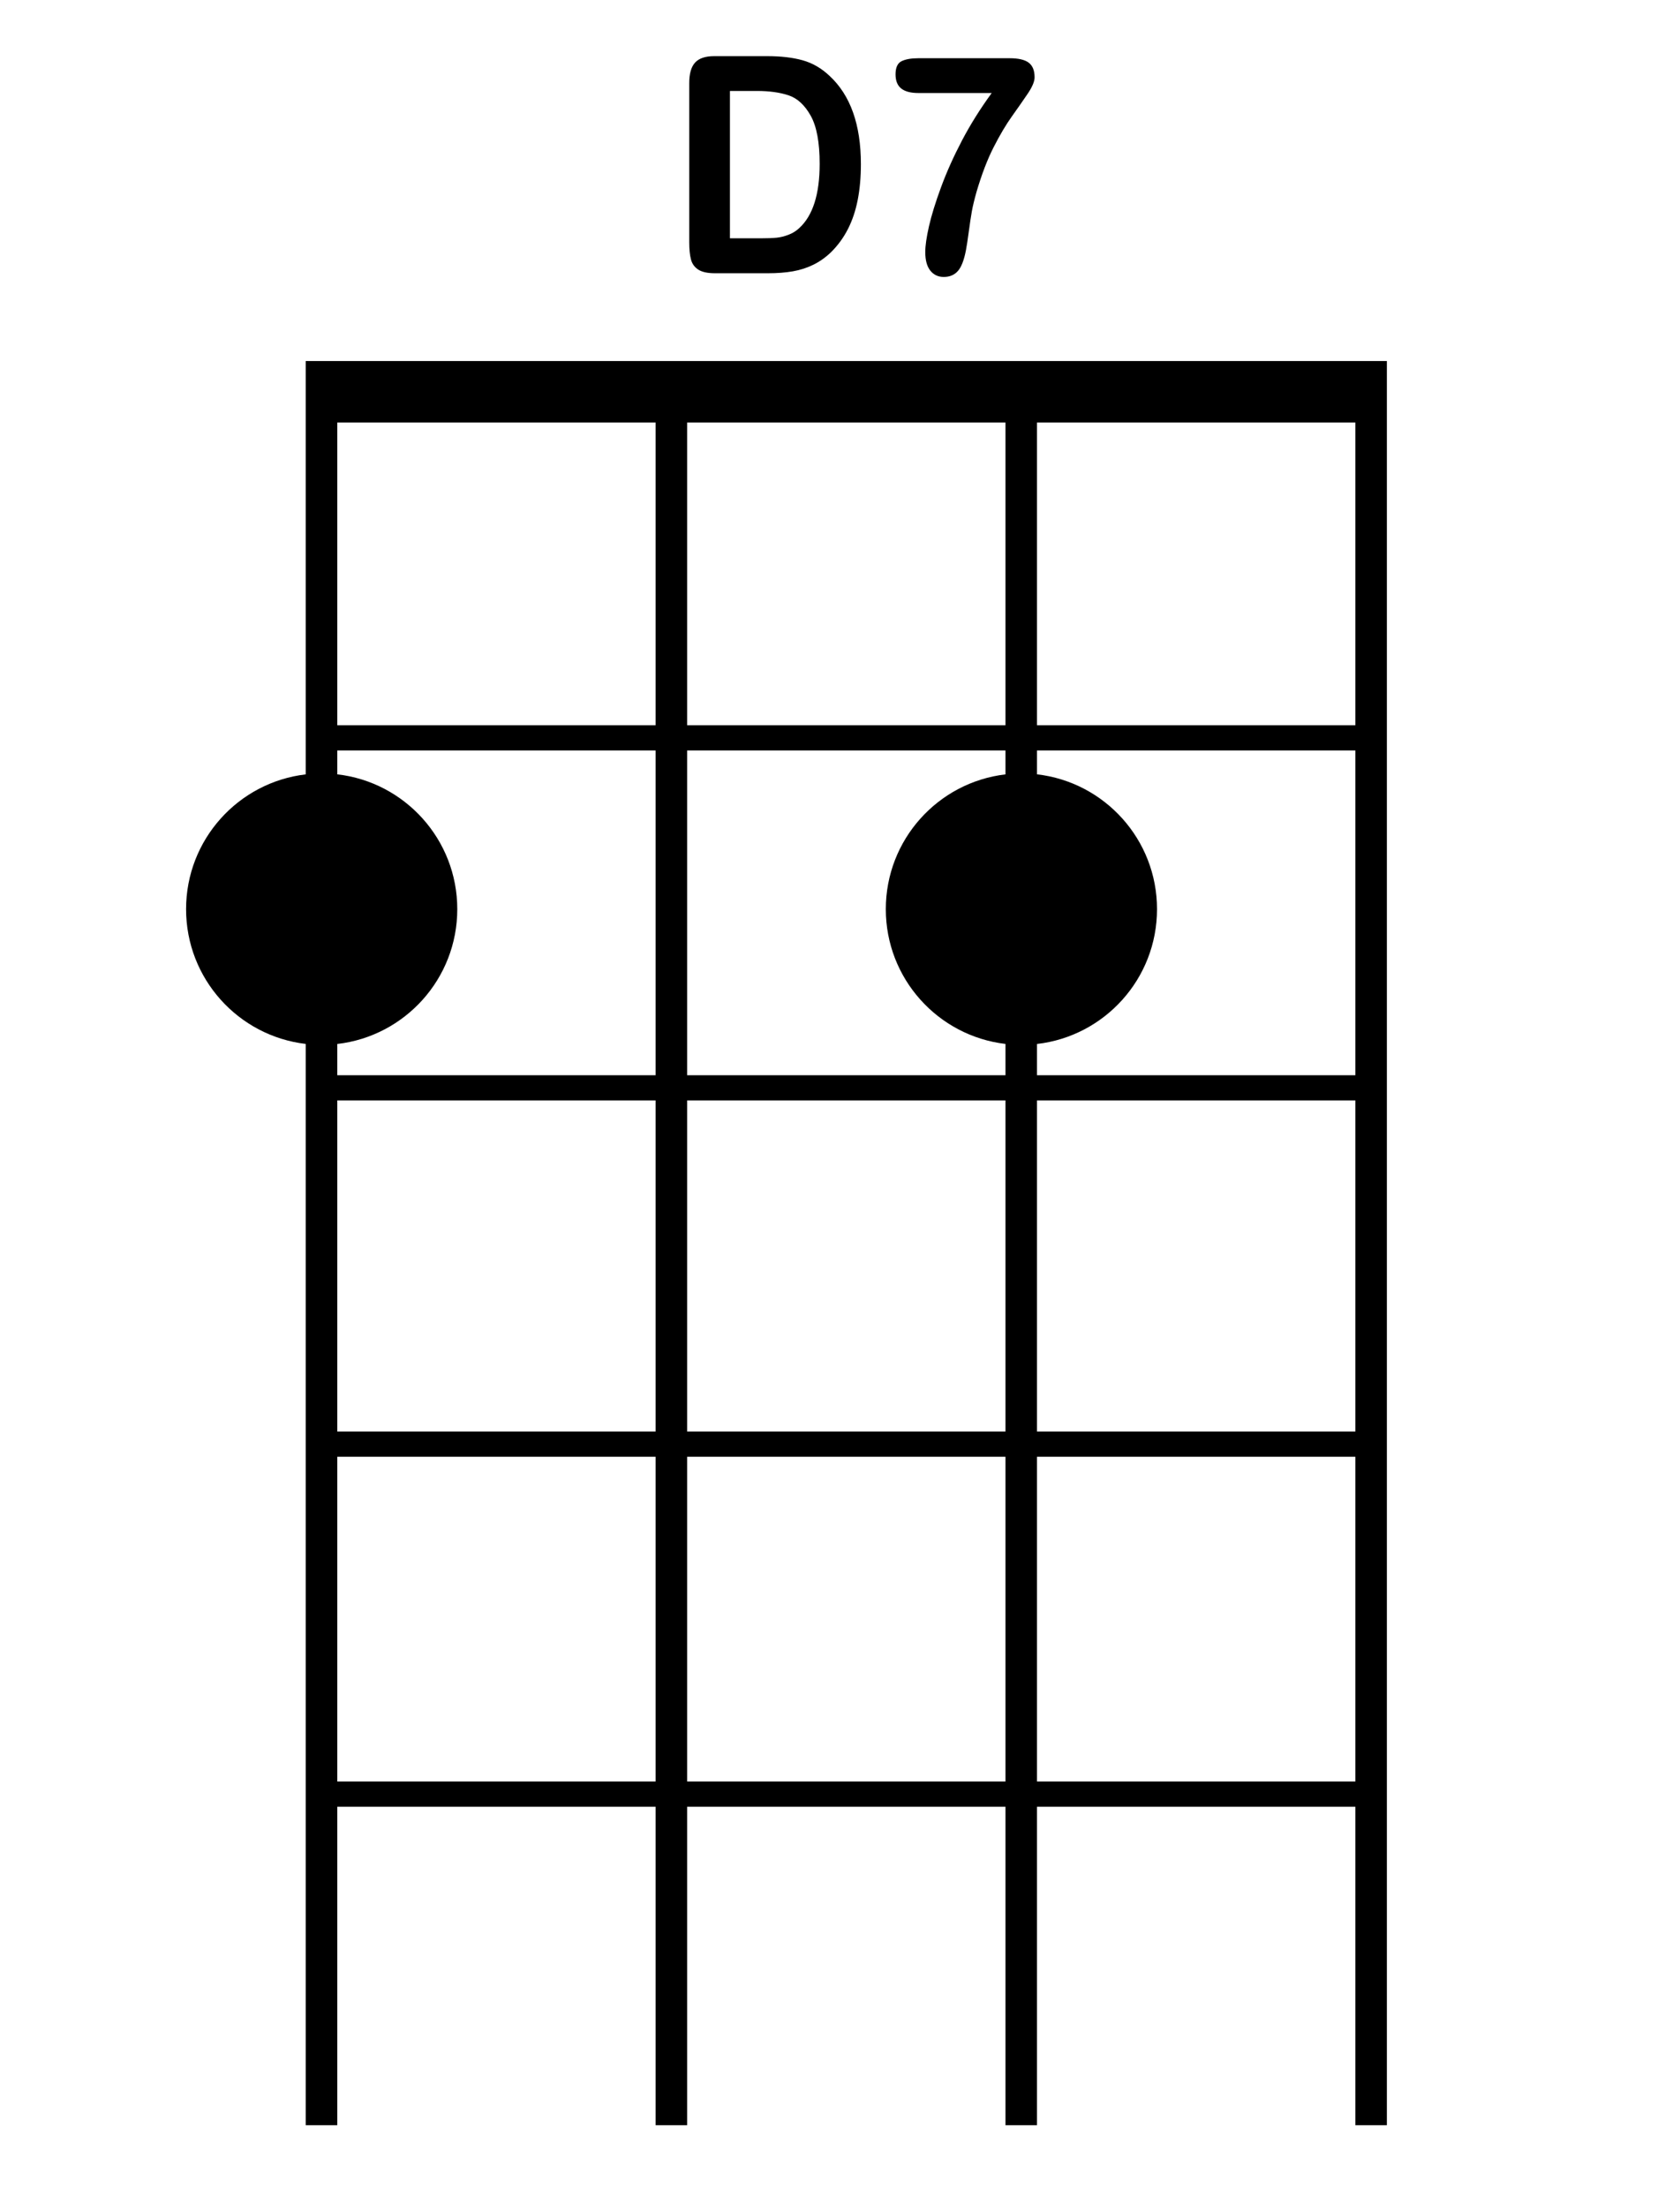 <?xml version="1.0" encoding="iso-8859-1"?>
<!-- Generator: Adobe Illustrator 21.0.2, SVG Export Plug-In . SVG Version: 6.00 Build 0)  -->
<svg version="1.1" id="D7_1_" xmlns="http://www.w3.org/2000/svg" xmlns:xlink="http://www.w3.org/1999/xlink" x="0px" y="0px"
	 viewBox="0 0 533 700" style="enable-background:new 0 0 533 700;" xml:space="preserve">
<g id="D7">
	<g>
		<path style="fill-rule:evenodd;clip-rule:evenodd;" d="M97,114.5v4.5v15v96v8v7.589c-21.376,2.506-37.965,20.681-37.965,42.743
			c0,22.063,16.589,40.238,37.965,42.744V341v8v105v8v103v8v101h10V573h101v101h10V573h101v101h10V573h101v101h10V573v-8V462v-8V349
			v-8V238v-8v-96v-15v-4.5H97z M208,565H107V462h101V565z M208,454H107V349h101V454z M208,341H107v-9.91
			c21.43-2.455,38.077-20.656,38.077-42.758c0-22.101-16.647-40.302-38.077-42.758V238h101V341z M208,230H107v-96h101V230z M319,565
			H218V462h101V565z M319,454H218V349h101V454z M319,245.589c-21.376,2.506-37.965,20.681-37.965,42.743
			c0,22.063,16.589,40.238,37.965,42.744V341H218V238h101V245.589z M319,230H218v-96h101V230z M430,565H329V462h101V565z M430,454
			H329V349h101V454z M430,341H329v-9.91c21.43-2.455,38.077-20.656,38.077-42.758c0-22.101-16.647-40.302-38.077-42.758V238h101V341
			z M430,230H329v-96h101V230z M221.54,85.509c1.188,0.768,2.955,1.151,5.302,1.151h16.819c2.926,0,5.555-0.203,7.888-0.611
			c2.332-0.406,4.512-1.111,6.541-2.113c2.028-1.002,3.896-2.332,5.606-3.992c2.173-2.16,3.955-4.61,5.345-7.35
			c1.391-2.739,2.419-5.816,3.086-9.229c0.666-3.412,1-7.186,1-11.319c0-12.524-3.318-21.854-9.952-27.991
			c-2.55-2.411-5.389-4.054-8.518-4.931c-3.129-0.876-6.882-1.315-11.256-1.315h-16.819c-2.781,0-4.795,0.674-6.041,2.02
			c-1.246,1.347-1.869,3.522-1.869,6.528v50.488c0,2.224,0.181,4.032,0.543,5.425C219.577,83.662,220.352,84.742,221.54,85.509z
			 M231.579,28.846h8.518c3.94,0,7.301,0.462,10.083,1.385c2.781,0.924,5.121,3.076,7.019,6.458
			c1.897,3.381,2.847,8.47,2.847,15.264c0,9.644-2.159,16.438-6.475,20.383c-0.956,0.909-2.086,1.613-3.39,2.113
			c-1.304,0.501-2.564,0.815-3.781,0.939c-1.217,0.125-2.898,0.188-5.041,0.188h-9.778V28.846z M291.379,29.503h23.251
			c-3.651,5.01-6.801,10.043-9.452,15.099c-2.651,5.057-4.861,9.988-6.628,14.794c-1.768,4.807-3.042,8.932-3.824,12.375
			c-0.782,3.445-1.173,6.169-1.173,8.172c0,2.599,0.536,4.564,1.608,5.894c1.072,1.33,2.491,1.996,4.259,1.996
			c1.854,0,3.339-0.619,4.455-1.855c1.115-1.237,1.977-3.452,2.586-6.646c0.261-1.377,0.565-3.365,0.913-5.965
			c0.348-2.599,0.666-4.712,0.956-6.34c0.289-1.628,0.782-3.679,1.478-6.152c1.651-5.604,3.469-10.348,5.454-14.23
			c1.984-3.882,3.911-7.131,5.78-9.745c1.869-2.614,3.534-5.002,4.998-7.162c1.463-2.16,2.195-3.898,2.195-5.213
			c0-2.16-0.623-3.71-1.869-4.65c-1.246-0.939-3.259-1.409-6.041-1.409h-28.944c-2.289,0-4.071,0.313-5.346,0.939
			c-1.275,0.627-1.912,2.02-1.912,4.18c0,2.036,0.601,3.53,1.804,4.485C287.127,29.026,288.945,29.503,291.379,29.503z"/>
	</g>
</g>
</svg>
